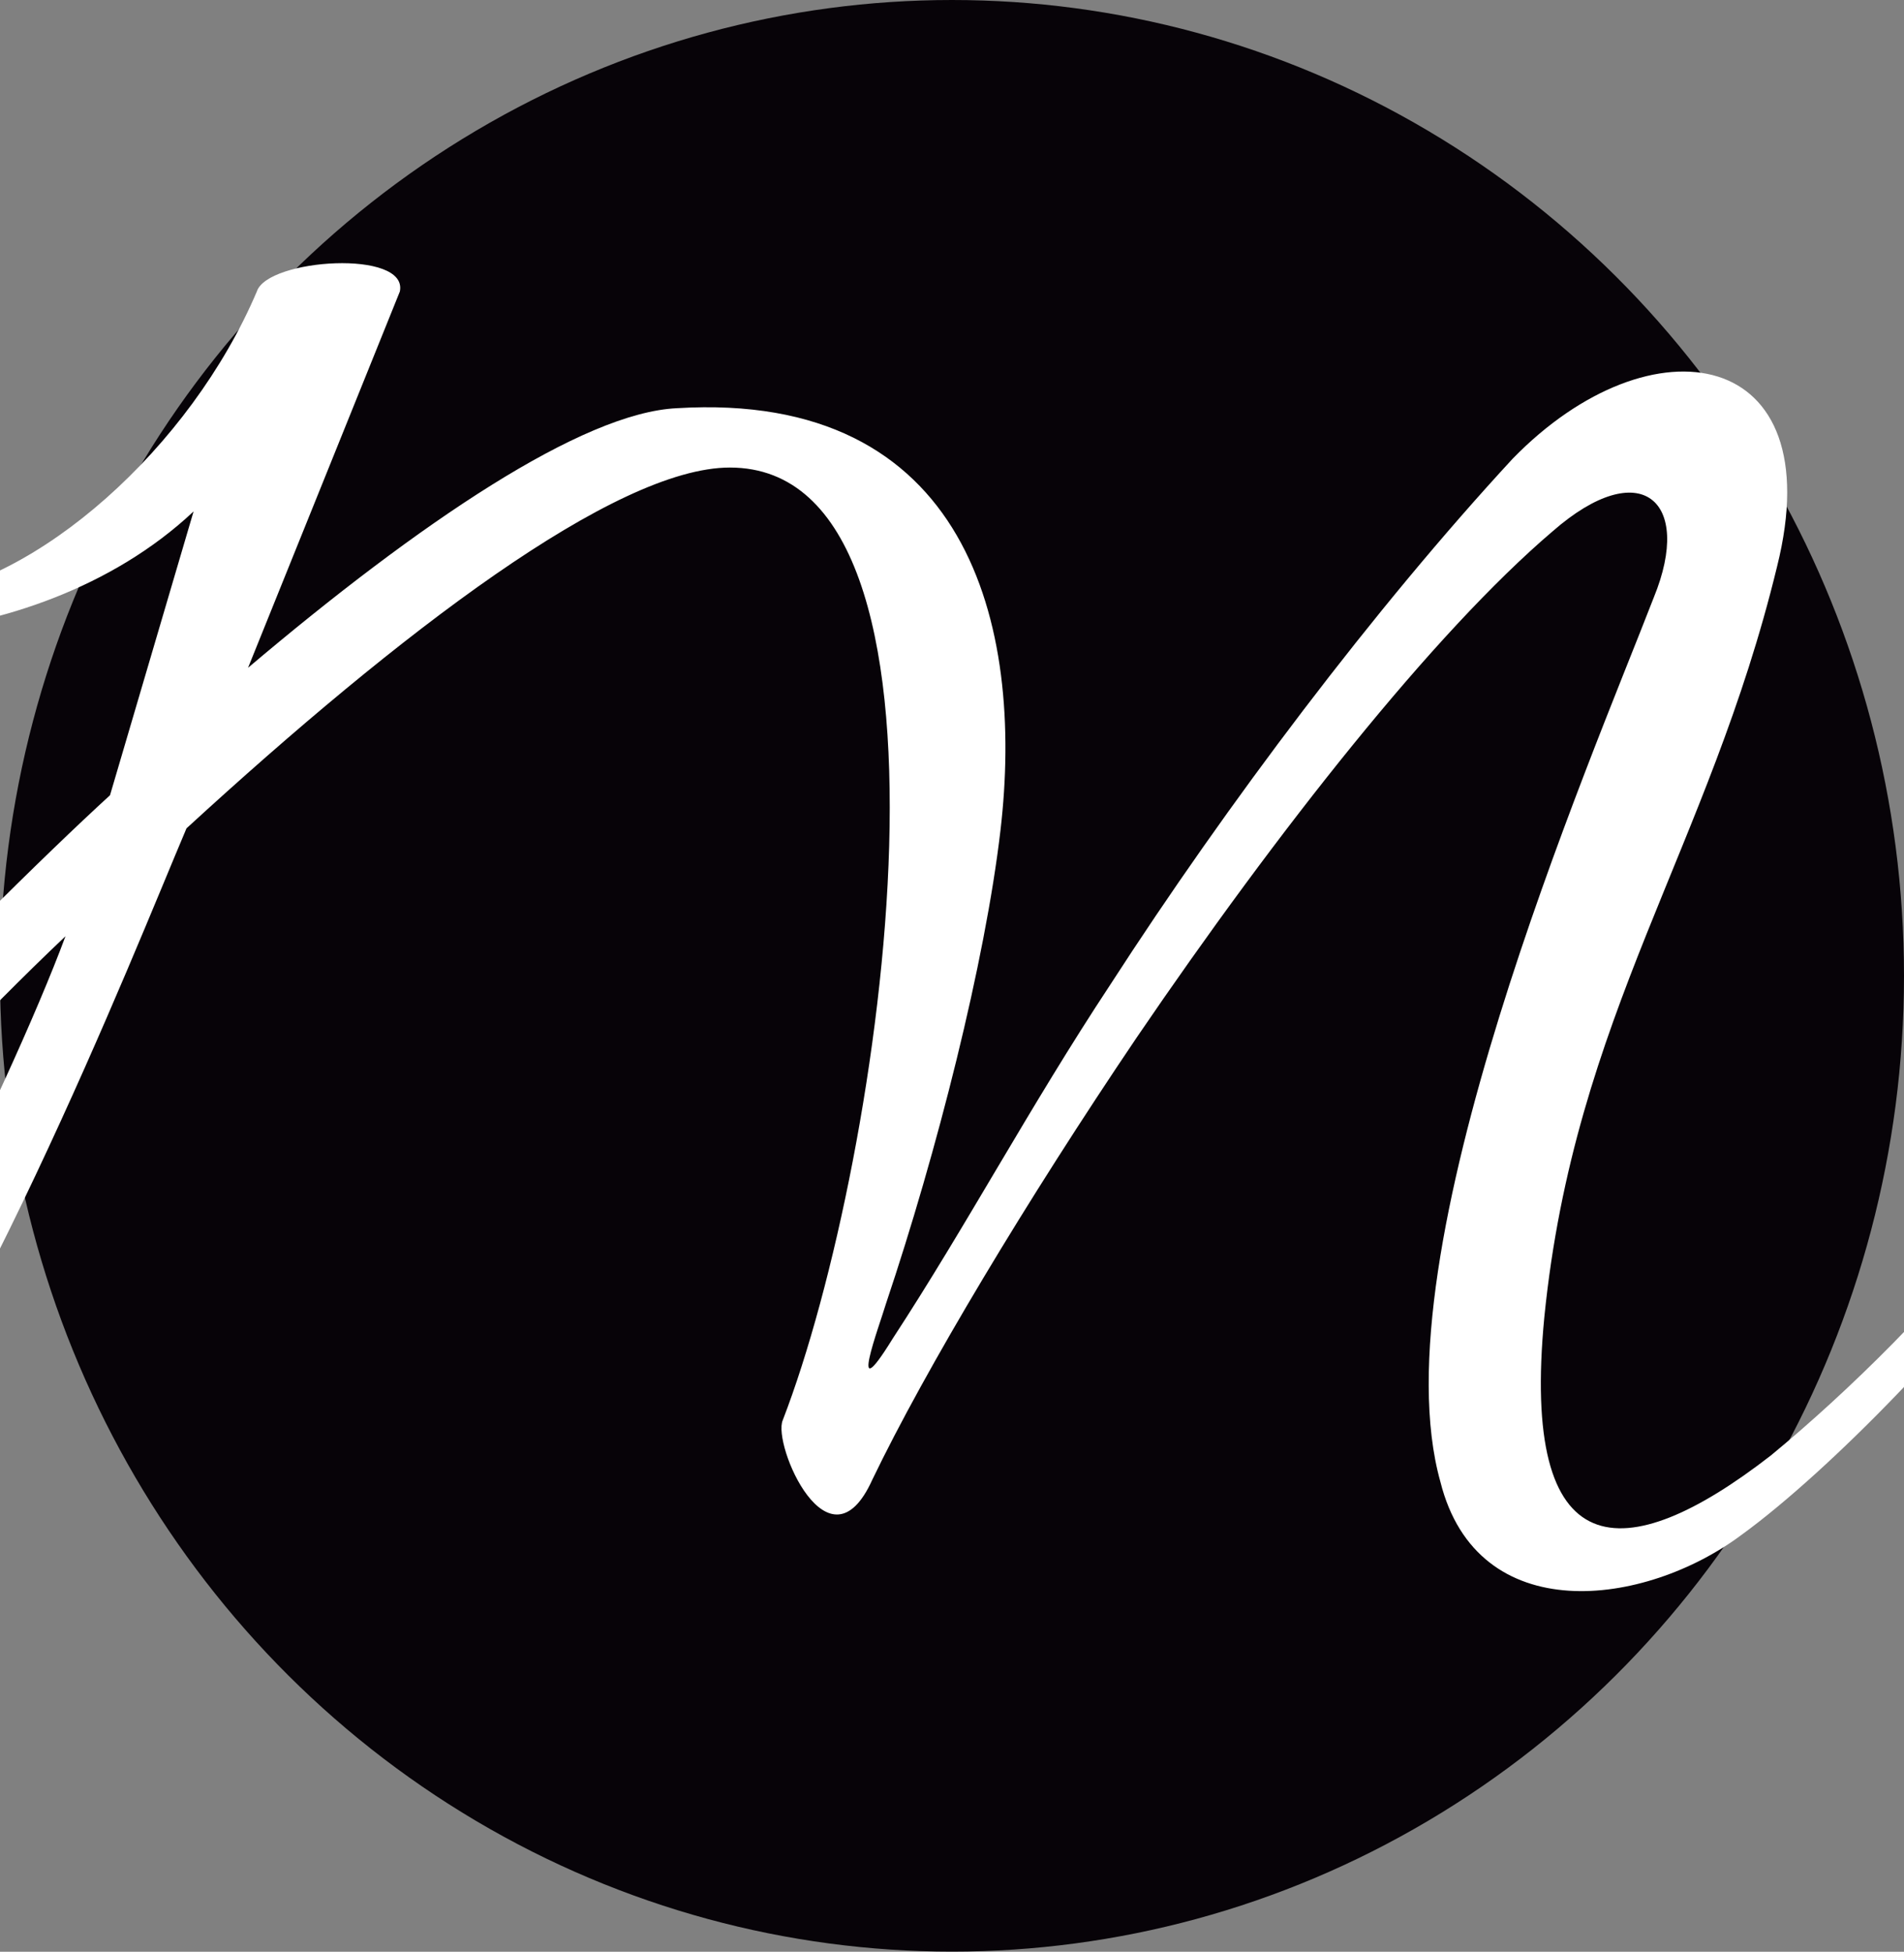 <svg id="Layer_1" data-name="Layer 1" xmlns="http://www.w3.org/2000/svg" xmlns:xlink="http://www.w3.org/1999/xlink" viewBox="0 0 180 184.51"><rect x="0" y="0" width="180" height="184.51" fill="#808080" stroke="none"/><defs><style>.cls-1{fill:none;}.cls-2{clip-path:url(#clip-path);}.cls-3{fill:#070308;}.cls-4{fill:#fff;}</style><clipPath id="clip-path"><rect class="cls-1" width="180" height="184.51"/></clipPath></defs><title>logo_new</title><g class="cls-2"><ellipse class="cls-3" cx="90" cy="92.25" rx="90" ry="92.25"/><path class="cls-4" d="M168,53.56c-6.45,26.62-19.14,42.43-22,70.93-2.29,23.71,7.49,23.92,21.42,13.1,7.28-6,16.22-14.77,22-22.67,1-1.46,4,0,2.5,1.66-5.41,8.53-18.93,22.46-27.25,28.5-9.15,6.86-25,8.94-28.5-5-6-21.42,14.14-68,20.18-83.61,3.74-9.15-1.25-13.52-9.57-6.24-11.23,9.57-26,28.29-39.31,47.84-10.4,15.39-20,31.41-25,41.81C78.36,149,73,136.55,74,134.26c9.57-24.75,18.93-90.06-5-90.06-10.82,0-31.2,15.6-51.37,34.11-5.2,12.27-20.38,51-37.23,72.17-19.55,24.75-42.22,12.48-27-11.65,12.69-20,44.72-52.41,57-63.65l7.9-26.83C10.55,55.64-.05,59-8.79,59.8c-3.12.21-2.7-3.12.42-3.33C3.48,55.23,18,42.33,24.28,27.56c1-3.12,14.35-4,13.52,0L23.45,63.13C39.67,49.4,55.06,39,64,38.59,91.46,36.92,96.87,59,94.58,78.52c-1.46,12.48-6,30.37-10.82,44.72-.62,2.08-3.74,10.4.62,3.33,7.07-10.82,12.9-21.84,20.59-33.49C116,76,129.94,57.51,143,43.37,156.15,29.85,173.2,32.76,168,53.56ZM-26.05,148.2c10-10.61,27-45.55,32.24-59.69-15.6,14.77-36.4,38.69-44.09,49.09C-51.43,155.48-42.28,164.84-26.05,148.2Z"/></g></svg>
